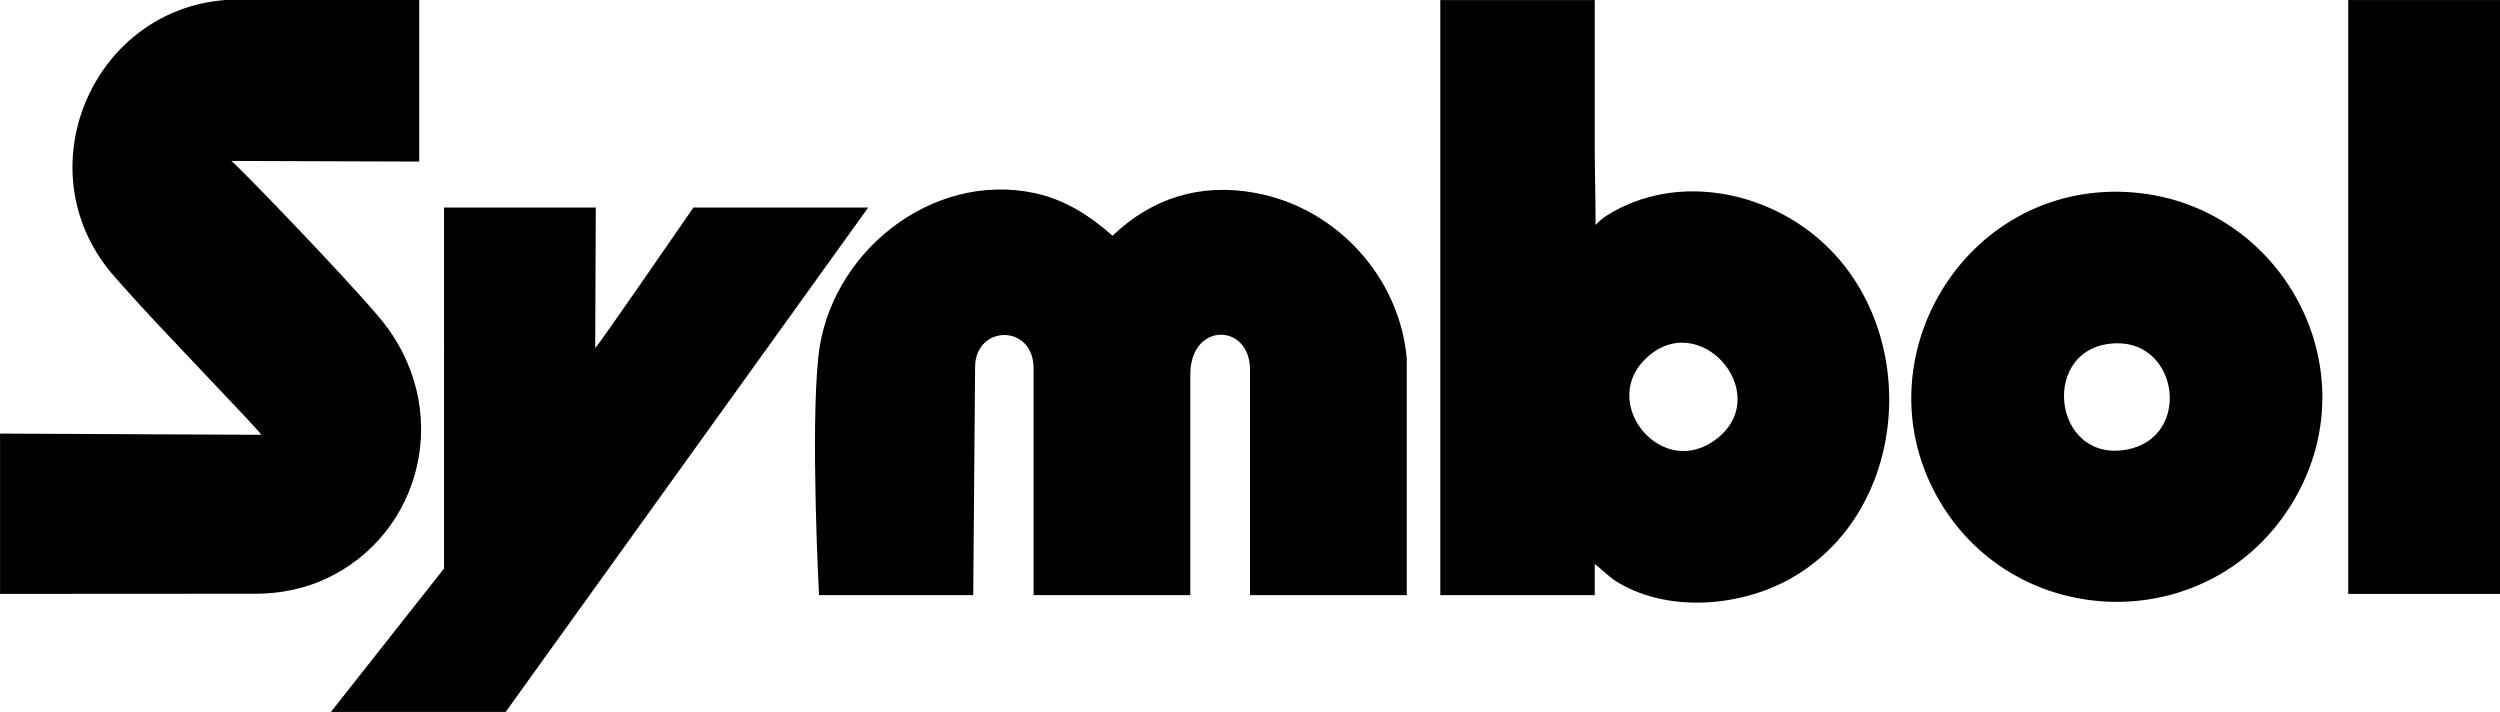 <?xml version="1.0" encoding="UTF-8"?>
<svg id="Layer_1" data-name="Layer 1" xmlns="http://www.w3.org/2000/svg" viewBox="0 0 510 145.24">
  <path d="M286.97,121.41h-31.97v-46c0-9.54-12.18-9.79-12.18,1.01v44.99h-31.97v-46.26c0-9.17-11.93-8.89-11.93-.25l-.38,46.51h-31.46s-1.77-33.51-.12-48.79c2.26-20.94,23-37.75,44.15-33.22,6.12,1.31,11.24,4.62,15.85,8.69,8.11-7.74,17.95-10.78,29.11-8.74,16.47,3.01,29.42,17.06,30.91,33.76v48.29Z"/>
  <path d="M85.51.01v32.95l-38.31-.13c1.91,1.55,22.63,23.02,30.07,31.8,15.67,18.5,8.85,44.51-11.01,53.54-4.42,2.01-9.25,2.95-14.1,2.95l-52.15.03v-32.7l53.28.25c.09-.45-21.48-22.59-28.29-30.41-1.05-1.2-2.19-2.43-3.16-3.69C5.4,33.32,19.42,1.96,46.04,0h39.47Z"/>
  <path d="M121.54,42.34l-.12,28.64c1.09-1.09,14.09-20.11,20.04-28.64h35.65l-73.96,102.9h-35.65l23.09-29.27V42.34h30.96Z"/>
  <path d="M430.78,39.12c33.46-.59,54.54,36.14,36.19,64.53-17.29,26.74-56.92,25.1-72.04-2.76-14.81-27.29,4.86-61.22,35.86-61.77ZM431.79,70.03c-15.86.29-13.31,24.61,2.15,21.67,13.1-2.49,10.6-21.9-2.15-21.67Z"/>
  <path d="M373.88,51.46c-11.65-12.32-31.63-16.82-46.39-7.3-.56.36-1.23.95-2.01,1.73.05-.47-.03-6.53-.15-14.1V.01h-31.51v121.4h31.51v-6.3s.02,0,.04,0c.24.07,3.13,2.71,3.9,3.21,10.27,6.71,25.32,5.62,35.77-.16,23.54-13.03,26.91-47.59,8.84-66.7ZM350.41,89.36c-11.07,8.91-24.15-6.77-14.88-16.01,10.92-10.9,26.37,6.76,14.88,16.01Z"/>
  <rect x="479.04" y=".01" width="30.96" height="121.15"/>
</svg>